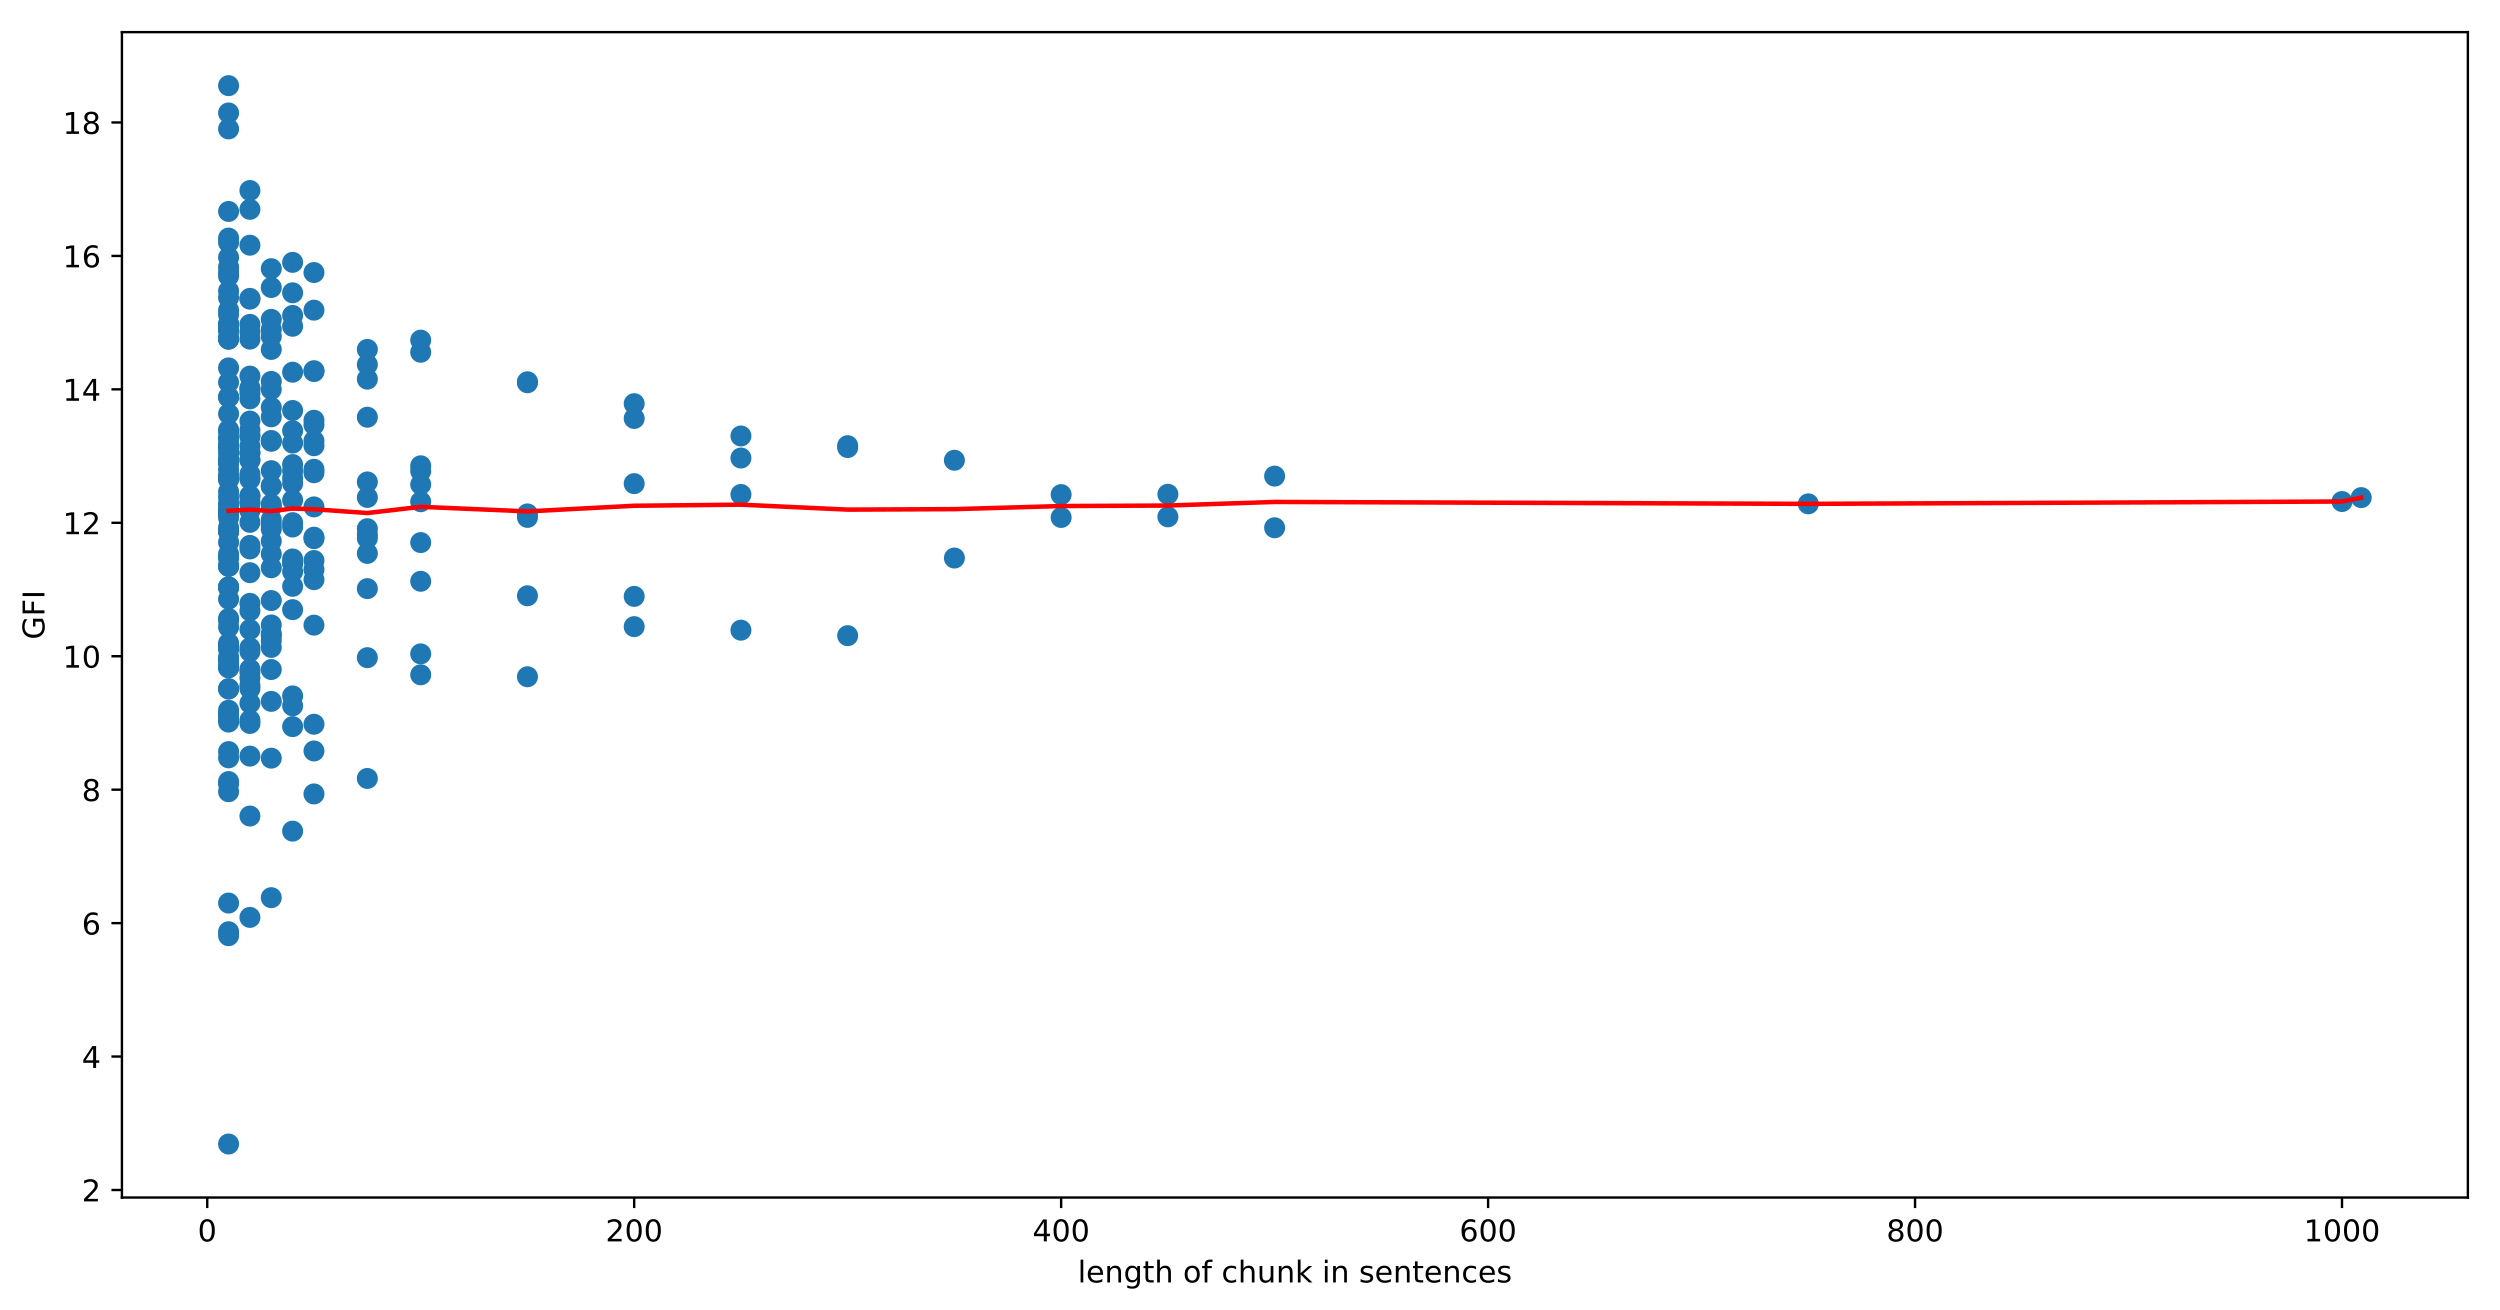 <?xml version="1.0" encoding="utf-8" standalone="no"?>
<!DOCTYPE svg PUBLIC "-//W3C//DTD SVG 1.1//EN"
  "http://www.w3.org/Graphics/SVG/1.1/DTD/svg11.dtd">
<!-- Created with matplotlib (https://matplotlib.org/) -->
<svg height="436.336pt" version="1.1" viewBox="0 0 832.503 436.336" width="832.503pt" xmlns="http://www.w3.org/2000/svg" xmlns:xlink="http://www.w3.org/1999/xlink">
 <defs>
  <style type="text/css">
*{stroke-linecap:butt;stroke-linejoin:round;}
  </style>
 </defs>
 <g id="figure_1">
  <g id="patch_1">
   <path d="M 0 436.336 
L 832.503 436.336 
L 832.503 0 
L 0 0 
z
" style="fill:#ffffff;"/>
  </g>
  <g id="axes_1">
   <g id="patch_2">
    <path d="M 40.603 398.78 
L 821.803 398.78 
L 821.803 10.7 
L 40.603 10.7 
z
" style="fill:#ffffff;"/>
   </g>
   <g id="PathCollection_1">
    <defs>
     <path d="M 0 3 
C 0.796 3 1.559 2.684 2.121 2.121 
C 2.684 1.559 3 0.796 3 0 
C 3 -0.796 2.684 -1.559 2.121 -2.121 
C 1.559 -2.684 0.796 -3 0 -3 
C -0.796 -3 -1.559 -2.684 -2.121 -2.121 
C -2.684 -1.559 -3 -0.796 -3 0 
C -3 0.796 -2.684 1.559 -2.121 2.121 
C -1.559 2.684 -0.796 3 0 3 
z
" id="m37b8372a49" style="stroke:#1f77b4;"/>
    </defs>
    <g clip-path="url(#pd3e7c6da7a)">
     <use style="fill:#1f77b4;stroke:#1f77b4;" x="786.29" xlink:href="#m37b8372a49" y="165.708"/>
     <use style="fill:#1f77b4;stroke:#1f77b4;" x="779.892" xlink:href="#m37b8372a49" y="167.007"/>
     <use style="fill:#1f77b4;stroke:#1f77b4;" x="602.171" xlink:href="#m37b8372a49" y="167.783"/>
     <use style="fill:#1f77b4;stroke:#1f77b4;" x="424.45" xlink:href="#m37b8372a49" y="175.741"/>
     <use style="fill:#1f77b4;stroke:#1f77b4;" x="424.45" xlink:href="#m37b8372a49" y="158.545"/>
     <use style="fill:#1f77b4;stroke:#1f77b4;" x="388.906" xlink:href="#m37b8372a49" y="172.106"/>
     <use style="fill:#1f77b4;stroke:#1f77b4;" x="388.906" xlink:href="#m37b8372a49" y="164.586"/>
     <use style="fill:#1f77b4;stroke:#1f77b4;" x="353.361" xlink:href="#m37b8372a49" y="164.71"/>
     <use style="fill:#1f77b4;stroke:#1f77b4;" x="353.361" xlink:href="#m37b8372a49" y="172.315"/>
     <use style="fill:#1f77b4;stroke:#1f77b4;" x="317.817" xlink:href="#m37b8372a49" y="153.264"/>
     <use style="fill:#1f77b4;stroke:#1f77b4;" x="317.817" xlink:href="#m37b8372a49" y="185.823"/>
     <use style="fill:#1f77b4;stroke:#1f77b4;" x="282.273" xlink:href="#m37b8372a49" y="149.031"/>
     <use style="fill:#1f77b4;stroke:#1f77b4;" x="282.273" xlink:href="#m37b8372a49" y="211.675"/>
     <use style="fill:#1f77b4;stroke:#1f77b4;" x="282.273" xlink:href="#m37b8372a49" y="148.409"/>
     <use style="fill:#1f77b4;stroke:#1f77b4;" x="246.729" xlink:href="#m37b8372a49" y="145.181"/>
     <use style="fill:#1f77b4;stroke:#1f77b4;" x="246.729" xlink:href="#m37b8372a49" y="209.849"/>
     <use style="fill:#1f77b4;stroke:#1f77b4;" x="246.729" xlink:href="#m37b8372a49" y="152.526"/>
     <use style="fill:#1f77b4;stroke:#1f77b4;" x="246.729" xlink:href="#m37b8372a49" y="164.657"/>
     <use style="fill:#1f77b4;stroke:#1f77b4;" x="211.184" xlink:href="#m37b8372a49" y="134.423"/>
     <use style="fill:#1f77b4;stroke:#1f77b4;" x="211.184" xlink:href="#m37b8372a49" y="198.6"/>
     <use style="fill:#1f77b4;stroke:#1f77b4;" x="211.184" xlink:href="#m37b8372a49" y="208.669"/>
     <use style="fill:#1f77b4;stroke:#1f77b4;" x="211.184" xlink:href="#m37b8372a49" y="139.345"/>
     <use style="fill:#1f77b4;stroke:#1f77b4;" x="211.184" xlink:href="#m37b8372a49" y="161.053"/>
     <use style="fill:#1f77b4;stroke:#1f77b4;" x="175.64" xlink:href="#m37b8372a49" y="127.461"/>
     <use style="fill:#1f77b4;stroke:#1f77b4;" x="175.64" xlink:href="#m37b8372a49" y="172.295"/>
     <use style="fill:#1f77b4;stroke:#1f77b4;" x="175.64" xlink:href="#m37b8372a49" y="225.363"/>
     <use style="fill:#1f77b4;stroke:#1f77b4;" x="175.64" xlink:href="#m37b8372a49" y="198.394"/>
     <use style="fill:#1f77b4;stroke:#1f77b4;" x="175.64" xlink:href="#m37b8372a49" y="127.132"/>
     <use style="fill:#1f77b4;stroke:#1f77b4;" x="175.64" xlink:href="#m37b8372a49" y="171.137"/>
     <use style="fill:#1f77b4;stroke:#1f77b4;" x="140.096" xlink:href="#m37b8372a49" y="113.268"/>
     <use style="fill:#1f77b4;stroke:#1f77b4;" x="140.096" xlink:href="#m37b8372a49" y="156.872"/>
     <use style="fill:#1f77b4;stroke:#1f77b4;" x="140.096" xlink:href="#m37b8372a49" y="180.678"/>
     <use style="fill:#1f77b4;stroke:#1f77b4;" x="140.096" xlink:href="#m37b8372a49" y="217.743"/>
     <use style="fill:#1f77b4;stroke:#1f77b4;" x="140.096" xlink:href="#m37b8372a49" y="224.714"/>
     <use style="fill:#1f77b4;stroke:#1f77b4;" x="140.096" xlink:href="#m37b8372a49" y="193.564"/>
     <use style="fill:#1f77b4;stroke:#1f77b4;" x="140.096" xlink:href="#m37b8372a49" y="117.296"/>
     <use style="fill:#1f77b4;stroke:#1f77b4;" x="140.096" xlink:href="#m37b8372a49" y="161.333"/>
     <use style="fill:#1f77b4;stroke:#1f77b4;" x="140.096" xlink:href="#m37b8372a49" y="167.076"/>
     <use style="fill:#1f77b4;stroke:#1f77b4;" x="140.096" xlink:href="#m37b8372a49" y="155.112"/>
     <use style="fill:#1f77b4;stroke:#1f77b4;" x="122.324" xlink:href="#m37b8372a49" y="116.35"/>
     <use style="fill:#1f77b4;stroke:#1f77b4;" x="122.324" xlink:href="#m37b8372a49" y="138.931"/>
     <use style="fill:#1f77b4;stroke:#1f77b4;" x="122.324" xlink:href="#m37b8372a49" y="160.489"/>
     <use style="fill:#1f77b4;stroke:#1f77b4;" x="122.324" xlink:href="#m37b8372a49" y="184.292"/>
     <use style="fill:#1f77b4;stroke:#1f77b4;" x="122.324" xlink:href="#m37b8372a49" y="196.014"/>
     <use style="fill:#1f77b4;stroke:#1f77b4;" x="122.324" xlink:href="#m37b8372a49" y="259.227"/>
     <use style="fill:#1f77b4;stroke:#1f77b4;" x="122.324" xlink:href="#m37b8372a49" y="219.002"/>
     <use style="fill:#1f77b4;stroke:#1f77b4;" x="122.324" xlink:href="#m37b8372a49" y="179.258"/>
     <use style="fill:#1f77b4;stroke:#1f77b4;" x="122.324" xlink:href="#m37b8372a49" y="121.397"/>
     <use style="fill:#1f77b4;stroke:#1f77b4;" x="122.324" xlink:href="#m37b8372a49" y="126.252"/>
     <use style="fill:#1f77b4;stroke:#1f77b4;" x="122.324" xlink:href="#m37b8372a49" y="176.047"/>
     <use style="fill:#1f77b4;stroke:#1f77b4;" x="122.324" xlink:href="#m37b8372a49" y="165.648"/>
     <use style="fill:#1f77b4;stroke:#1f77b4;" x="122.324" xlink:href="#m37b8372a49" y="177.965"/>
     <use style="fill:#1f77b4;stroke:#1f77b4;" x="104.552" xlink:href="#m37b8372a49" y="103.286"/>
     <use style="fill:#1f77b4;stroke:#1f77b4;" x="104.552" xlink:href="#m37b8372a49" y="123.437"/>
     <use style="fill:#1f77b4;stroke:#1f77b4;" x="104.552" xlink:href="#m37b8372a49" y="157.423"/>
     <use style="fill:#1f77b4;stroke:#1f77b4;" x="104.552" xlink:href="#m37b8372a49" y="156.274"/>
     <use style="fill:#1f77b4;stroke:#1f77b4;" x="104.552" xlink:href="#m37b8372a49" y="193.03"/>
     <use style="fill:#1f77b4;stroke:#1f77b4;" x="104.552" xlink:href="#m37b8372a49" y="168.8"/>
     <use style="fill:#1f77b4;stroke:#1f77b4;" x="104.552" xlink:href="#m37b8372a49" y="178.887"/>
     <use style="fill:#1f77b4;stroke:#1f77b4;" x="104.552" xlink:href="#m37b8372a49" y="264.381"/>
     <use style="fill:#1f77b4;stroke:#1f77b4;" x="104.552" xlink:href="#m37b8372a49" y="241.173"/>
     <use style="fill:#1f77b4;stroke:#1f77b4;" x="104.552" xlink:href="#m37b8372a49" y="208.169"/>
     <use style="fill:#1f77b4;stroke:#1f77b4;" x="104.552" xlink:href="#m37b8372a49" y="250.071"/>
     <use style="fill:#1f77b4;stroke:#1f77b4;" x="104.552" xlink:href="#m37b8372a49" y="146.81"/>
     <use style="fill:#1f77b4;stroke:#1f77b4;" x="104.552" xlink:href="#m37b8372a49" y="141.482"/>
     <use style="fill:#1f77b4;stroke:#1f77b4;" x="104.552" xlink:href="#m37b8372a49" y="90.758"/>
     <use style="fill:#1f77b4;stroke:#1f77b4;" x="104.552" xlink:href="#m37b8372a49" y="139.944"/>
     <use style="fill:#1f77b4;stroke:#1f77b4;" x="104.552" xlink:href="#m37b8372a49" y="179.38"/>
     <use style="fill:#1f77b4;stroke:#1f77b4;" x="104.552" xlink:href="#m37b8372a49" y="148.427"/>
     <use style="fill:#1f77b4;stroke:#1f77b4;" x="104.552" xlink:href="#m37b8372a49" y="186.647"/>
     <use style="fill:#1f77b4;stroke:#1f77b4;" x="104.552" xlink:href="#m37b8372a49" y="189.667"/>
     <use style="fill:#1f77b4;stroke:#1f77b4;" x="104.552" xlink:href="#m37b8372a49" y="123.728"/>
     <use style="fill:#1f77b4;stroke:#1f77b4;" x="97.443" xlink:href="#m37b8372a49" y="97.505"/>
     <use style="fill:#1f77b4;stroke:#1f77b4;" x="97.443" xlink:href="#m37b8372a49" y="136.694"/>
     <use style="fill:#1f77b4;stroke:#1f77b4;" x="97.443" xlink:href="#m37b8372a49" y="123.944"/>
     <use style="fill:#1f77b4;stroke:#1f77b4;" x="97.443" xlink:href="#m37b8372a49" y="159.233"/>
     <use style="fill:#1f77b4;stroke:#1f77b4;" x="97.443" xlink:href="#m37b8372a49" y="156.852"/>
     <use style="fill:#1f77b4;stroke:#1f77b4;" x="97.443" xlink:href="#m37b8372a49" y="187.469"/>
     <use style="fill:#1f77b4;stroke:#1f77b4;" x="97.443" xlink:href="#m37b8372a49" y="195.25"/>
     <use style="fill:#1f77b4;stroke:#1f77b4;" x="97.443" xlink:href="#m37b8372a49" y="161.015"/>
     <use style="fill:#1f77b4;stroke:#1f77b4;" x="97.443" xlink:href="#m37b8372a49" y="186.132"/>
     <use style="fill:#1f77b4;stroke:#1f77b4;" x="97.443" xlink:href="#m37b8372a49" y="276.77"/>
     <use style="fill:#1f77b4;stroke:#1f77b4;" x="97.443" xlink:href="#m37b8372a49" y="241.964"/>
     <use style="fill:#1f77b4;stroke:#1f77b4;" x="97.443" xlink:href="#m37b8372a49" y="235.037"/>
     <use style="fill:#1f77b4;stroke:#1f77b4;" x="97.443" xlink:href="#m37b8372a49" y="203.017"/>
     <use style="fill:#1f77b4;stroke:#1f77b4;" x="97.443" xlink:href="#m37b8372a49" y="231.742"/>
     <use style="fill:#1f77b4;stroke:#1f77b4;" x="97.443" xlink:href="#m37b8372a49" y="143.421"/>
     <use style="fill:#1f77b4;stroke:#1f77b4;" x="97.443" xlink:href="#m37b8372a49" y="154.692"/>
     <use style="fill:#1f77b4;stroke:#1f77b4;" x="97.443" xlink:href="#m37b8372a49" y="87.363"/>
     <use style="fill:#1f77b4;stroke:#1f77b4;" x="97.443" xlink:href="#m37b8372a49" y="105.043"/>
     <use style="fill:#1f77b4;stroke:#1f77b4;" x="97.443" xlink:href="#m37b8372a49" y="174.039"/>
     <use style="fill:#1f77b4;stroke:#1f77b4;" x="97.443" xlink:href="#m37b8372a49" y="166.543"/>
     <use style="fill:#1f77b4;stroke:#1f77b4;" x="97.443" xlink:href="#m37b8372a49" y="147.541"/>
     <use style="fill:#1f77b4;stroke:#1f77b4;" x="97.443" xlink:href="#m37b8372a49" y="190.364"/>
     <use style="fill:#1f77b4;stroke:#1f77b4;" x="97.443" xlink:href="#m37b8372a49" y="187.654"/>
     <use style="fill:#1f77b4;stroke:#1f77b4;" x="97.443" xlink:href="#m37b8372a49" y="175.488"/>
     <use style="fill:#1f77b4;stroke:#1f77b4;" x="97.443" xlink:href="#m37b8372a49" y="108.649"/>
     <use style="fill:#1f77b4;stroke:#1f77b4;" x="90.334" xlink:href="#m37b8372a49" y="116.363"/>
     <use style="fill:#1f77b4;stroke:#1f77b4;" x="90.334" xlink:href="#m37b8372a49" y="95.741"/>
     <use style="fill:#1f77b4;stroke:#1f77b4;" x="90.334" xlink:href="#m37b8372a49" y="135.665"/>
     <use style="fill:#1f77b4;stroke:#1f77b4;" x="90.334" xlink:href="#m37b8372a49" y="127.012"/>
     <use style="fill:#1f77b4;stroke:#1f77b4;" x="90.334" xlink:href="#m37b8372a49" y="161.96"/>
     <use style="fill:#1f77b4;stroke:#1f77b4;" x="90.334" xlink:href="#m37b8372a49" y="173.068"/>
     <use style="fill:#1f77b4;stroke:#1f77b4;" x="90.334" xlink:href="#m37b8372a49" y="138.809"/>
     <use style="fill:#1f77b4;stroke:#1f77b4;" x="90.334" xlink:href="#m37b8372a49" y="199.987"/>
     <use style="fill:#1f77b4;stroke:#1f77b4;" x="90.334" xlink:href="#m37b8372a49" y="208.114"/>
     <use style="fill:#1f77b4;stroke:#1f77b4;" x="90.334" xlink:href="#m37b8372a49" y="146.692"/>
     <use style="fill:#1f77b4;stroke:#1f77b4;" x="90.334" xlink:href="#m37b8372a49" y="180.207"/>
     <use style="fill:#1f77b4;stroke:#1f77b4;" x="90.334" xlink:href="#m37b8372a49" y="189.069"/>
     <use style="fill:#1f77b4;stroke:#1f77b4;" x="90.334" xlink:href="#m37b8372a49" y="252.468"/>
     <use style="fill:#1f77b4;stroke:#1f77b4;" x="90.334" xlink:href="#m37b8372a49" y="298.922"/>
     <use style="fill:#1f77b4;stroke:#1f77b4;" x="90.334" xlink:href="#m37b8372a49" y="222.957"/>
     <use style="fill:#1f77b4;stroke:#1f77b4;" x="90.334" xlink:href="#m37b8372a49" y="233.555"/>
     <use style="fill:#1f77b4;stroke:#1f77b4;" x="90.334" xlink:href="#m37b8372a49" y="213.293"/>
     <use style="fill:#1f77b4;stroke:#1f77b4;" x="90.334" xlink:href="#m37b8372a49" y="215.59"/>
     <use style="fill:#1f77b4;stroke:#1f77b4;" x="90.334" xlink:href="#m37b8372a49" y="211.668"/>
     <use style="fill:#1f77b4;stroke:#1f77b4;" x="90.334" xlink:href="#m37b8372a49" y="129.671"/>
     <use style="fill:#1f77b4;stroke:#1f77b4;" x="90.334" xlink:href="#m37b8372a49" y="156.738"/>
     <use style="fill:#1f77b4;stroke:#1f77b4;" x="90.334" xlink:href="#m37b8372a49" y="89.471"/>
     <use style="fill:#1f77b4;stroke:#1f77b4;" x="90.334" xlink:href="#m37b8372a49" y="111.986"/>
     <use style="fill:#1f77b4;stroke:#1f77b4;" x="90.334" xlink:href="#m37b8372a49" y="106.354"/>
     <use style="fill:#1f77b4;stroke:#1f77b4;" x="90.334" xlink:href="#m37b8372a49" y="161.784"/>
     <use style="fill:#1f77b4;stroke:#1f77b4;" x="90.334" xlink:href="#m37b8372a49" y="168.909"/>
     <use style="fill:#1f77b4;stroke:#1f77b4;" x="90.334" xlink:href="#m37b8372a49" y="176.185"/>
     <use style="fill:#1f77b4;stroke:#1f77b4;" x="90.334" xlink:href="#m37b8372a49" y="146.952"/>
     <use style="fill:#1f77b4;stroke:#1f77b4;" x="90.334" xlink:href="#m37b8372a49" y="184.461"/>
     <use style="fill:#1f77b4;stroke:#1f77b4;" x="90.334" xlink:href="#m37b8372a49" y="174.668"/>
     <use style="fill:#1f77b4;stroke:#1f77b4;" x="90.334" xlink:href="#m37b8372a49" y="211.022"/>
     <use style="fill:#1f77b4;stroke:#1f77b4;" x="90.334" xlink:href="#m37b8372a49" y="167.865"/>
     <use style="fill:#1f77b4;stroke:#1f77b4;" x="90.334" xlink:href="#m37b8372a49" y="109.718"/>
     <use style="fill:#1f77b4;stroke:#1f77b4;" x="83.225" xlink:href="#m37b8372a49" y="81.655"/>
     <use style="fill:#1f77b4;stroke:#1f77b4;" x="83.225" xlink:href="#m37b8372a49" y="108.02"/>
     <use style="fill:#1f77b4;stroke:#1f77b4;" x="83.225" xlink:href="#m37b8372a49" y="125.241"/>
     <use style="fill:#1f77b4;stroke:#1f77b4;" x="83.225" xlink:href="#m37b8372a49" y="148.585"/>
     <use style="fill:#1f77b4;stroke:#1f77b4;" x="83.225" xlink:href="#m37b8372a49" y="99.358"/>
     <use style="fill:#1f77b4;stroke:#1f77b4;" x="83.225" xlink:href="#m37b8372a49" y="145.448"/>
     <use style="fill:#1f77b4;stroke:#1f77b4;" x="83.225" xlink:href="#m37b8372a49" y="165.021"/>
     <use style="fill:#1f77b4;stroke:#1f77b4;" x="83.225" xlink:href="#m37b8372a49" y="153.21"/>
     <use style="fill:#1f77b4;stroke:#1f77b4;" x="83.225" xlink:href="#m37b8372a49" y="182.797"/>
     <use style="fill:#1f77b4;stroke:#1f77b4;" x="83.225" xlink:href="#m37b8372a49" y="132.824"/>
     <use style="fill:#1f77b4;stroke:#1f77b4;" x="83.225" xlink:href="#m37b8372a49" y="150.942"/>
     <use style="fill:#1f77b4;stroke:#1f77b4;" x="83.225" xlink:href="#m37b8372a49" y="225.772"/>
     <use style="fill:#1f77b4;stroke:#1f77b4;" x="83.225" xlink:href="#m37b8372a49" y="228.245"/>
     <use style="fill:#1f77b4;stroke:#1f77b4;" x="83.225" xlink:href="#m37b8372a49" y="165.334"/>
     <use style="fill:#1f77b4;stroke:#1f77b4;" x="83.225" xlink:href="#m37b8372a49" y="140.211"/>
     <use style="fill:#1f77b4;stroke:#1f77b4;" x="83.225" xlink:href="#m37b8372a49" y="181.62"/>
     <use style="fill:#1f77b4;stroke:#1f77b4;" x="83.225" xlink:href="#m37b8372a49" y="167.667"/>
     <use style="fill:#1f77b4;stroke:#1f77b4;" x="83.225" xlink:href="#m37b8372a49" y="203.406"/>
     <use style="fill:#1f77b4;stroke:#1f77b4;" x="83.225" xlink:href="#m37b8372a49" y="251.791"/>
     <use style="fill:#1f77b4;stroke:#1f77b4;" x="83.225" xlink:href="#m37b8372a49" y="305.494"/>
     <use style="fill:#1f77b4;stroke:#1f77b4;" x="83.225" xlink:href="#m37b8372a49" y="271.74"/>
     <use style="fill:#1f77b4;stroke:#1f77b4;" x="83.225" xlink:href="#m37b8372a49" y="215.708"/>
     <use style="fill:#1f77b4;stroke:#1f77b4;" x="83.225" xlink:href="#m37b8372a49" y="229.307"/>
     <use style="fill:#1f77b4;stroke:#1f77b4;" x="83.225" xlink:href="#m37b8372a49" y="240.915"/>
     <use style="fill:#1f77b4;stroke:#1f77b4;" x="83.225" xlink:href="#m37b8372a49" y="173.944"/>
     <use style="fill:#1f77b4;stroke:#1f77b4;" x="83.225" xlink:href="#m37b8372a49" y="234.175"/>
     <use style="fill:#1f77b4;stroke:#1f77b4;" x="83.225" xlink:href="#m37b8372a49" y="239.833"/>
     <use style="fill:#1f77b4;stroke:#1f77b4;" x="83.225" xlink:href="#m37b8372a49" y="223.884"/>
     <use style="fill:#1f77b4;stroke:#1f77b4;" x="83.225" xlink:href="#m37b8372a49" y="129.509"/>
     <use style="fill:#1f77b4;stroke:#1f77b4;" x="83.225" xlink:href="#m37b8372a49" y="157.88"/>
     <use style="fill:#1f77b4;stroke:#1f77b4;" x="83.225" xlink:href="#m37b8372a49" y="170.036"/>
     <use style="fill:#1f77b4;stroke:#1f77b4;" x="83.225" xlink:href="#m37b8372a49" y="130.938"/>
     <use style="fill:#1f77b4;stroke:#1f77b4;" x="83.225" xlink:href="#m37b8372a49" y="63.439"/>
     <use style="fill:#1f77b4;stroke:#1f77b4;" x="83.225" xlink:href="#m37b8372a49" y="112.935"/>
     <use style="fill:#1f77b4;stroke:#1f77b4;" x="83.225" xlink:href="#m37b8372a49" y="99.625"/>
     <use style="fill:#1f77b4;stroke:#1f77b4;" x="83.225" xlink:href="#m37b8372a49" y="110.56"/>
     <use style="fill:#1f77b4;stroke:#1f77b4;" x="83.225" xlink:href="#m37b8372a49" y="150.629"/>
     <use style="fill:#1f77b4;stroke:#1f77b4;" x="83.225" xlink:href="#m37b8372a49" y="200.915"/>
     <use style="fill:#1f77b4;stroke:#1f77b4;" x="83.225" xlink:href="#m37b8372a49" y="143.226"/>
     <use style="fill:#1f77b4;stroke:#1f77b4;" x="83.225" xlink:href="#m37b8372a49" y="190.702"/>
     <use style="fill:#1f77b4;stroke:#1f77b4;" x="83.225" xlink:href="#m37b8372a49" y="167.014"/>
     <use style="fill:#1f77b4;stroke:#1f77b4;" x="83.225" xlink:href="#m37b8372a49" y="129.189"/>
     <use style="fill:#1f77b4;stroke:#1f77b4;" x="83.225" xlink:href="#m37b8372a49" y="159.596"/>
     <use style="fill:#1f77b4;stroke:#1f77b4;" x="83.225" xlink:href="#m37b8372a49" y="222.839"/>
     <use style="fill:#1f77b4;stroke:#1f77b4;" x="83.225" xlink:href="#m37b8372a49" y="159.176"/>
     <use style="fill:#1f77b4;stroke:#1f77b4;" x="83.225" xlink:href="#m37b8372a49" y="216.956"/>
     <use style="fill:#1f77b4;stroke:#1f77b4;" x="83.225" xlink:href="#m37b8372a49" y="209.64"/>
     <use style="fill:#1f77b4;stroke:#1f77b4;" x="83.225" xlink:href="#m37b8372a49" y="144.826"/>
     <use style="fill:#1f77b4;stroke:#1f77b4;" x="83.225" xlink:href="#m37b8372a49" y="153.133"/>
     <use style="fill:#1f77b4;stroke:#1f77b4;" x="83.225" xlink:href="#m37b8372a49" y="69.709"/>
     <use style="fill:#1f77b4;stroke:#1f77b4;" x="76.117" xlink:href="#m37b8372a49" y="70.411"/>
     <use style="fill:#1f77b4;stroke:#1f77b4;" x="76.117" xlink:href="#m37b8372a49" y="90.686"/>
     <use style="fill:#1f77b4;stroke:#1f77b4;" x="76.117" xlink:href="#m37b8372a49" y="188.56"/>
     <use style="fill:#1f77b4;stroke:#1f77b4;" x="76.117" xlink:href="#m37b8372a49" y="42.928"/>
     <use style="fill:#1f77b4;stroke:#1f77b4;" x="76.117" xlink:href="#m37b8372a49" y="127.323"/>
     <use style="fill:#1f77b4;stroke:#1f77b4;" x="76.117" xlink:href="#m37b8372a49" y="122.511"/>
     <use style="fill:#1f77b4;stroke:#1f77b4;" x="76.117" xlink:href="#m37b8372a49" y="158.616"/>
     <use style="fill:#1f77b4;stroke:#1f77b4;" x="76.117" xlink:href="#m37b8372a49" y="137.796"/>
     <use style="fill:#1f77b4;stroke:#1f77b4;" x="76.117" xlink:href="#m37b8372a49" y="109.662"/>
     <use style="fill:#1f77b4;stroke:#1f77b4;" x="76.117" xlink:href="#m37b8372a49" y="88.947"/>
     <use style="fill:#1f77b4;stroke:#1f77b4;" x="76.117" xlink:href="#m37b8372a49" y="112.213"/>
     <use style="fill:#1f77b4;stroke:#1f77b4;" x="76.117" xlink:href="#m37b8372a49" y="170.284"/>
     <use style="fill:#1f77b4;stroke:#1f77b4;" x="76.117" xlink:href="#m37b8372a49" y="165.663"/>
     <use style="fill:#1f77b4;stroke:#1f77b4;" x="76.117" xlink:href="#m37b8372a49" y="163.728"/>
     <use style="fill:#1f77b4;stroke:#1f77b4;" x="76.117" xlink:href="#m37b8372a49" y="154.077"/>
     <use style="fill:#1f77b4;stroke:#1f77b4;" x="76.117" xlink:href="#m37b8372a49" y="150.942"/>
     <use style="fill:#1f77b4;stroke:#1f77b4;" x="76.117" xlink:href="#m37b8372a49" y="176.992"/>
     <use style="fill:#1f77b4;stroke:#1f77b4;" x="76.117" xlink:href="#m37b8372a49" y="188.56"/>
     <use style="fill:#1f77b4;stroke:#1f77b4;" x="76.117" xlink:href="#m37b8372a49" y="112.957"/>
     <use style="fill:#1f77b4;stroke:#1f77b4;" x="76.117" xlink:href="#m37b8372a49" y="154.077"/>
     <use style="fill:#1f77b4;stroke:#1f77b4;" x="76.117" xlink:href="#m37b8372a49" y="145.899"/>
     <use style="fill:#1f77b4;stroke:#1f77b4;" x="76.117" xlink:href="#m37b8372a49" y="153.488"/>
     <use style="fill:#1f77b4;stroke:#1f77b4;" x="76.117" xlink:href="#m37b8372a49" y="229.307"/>
     <use style="fill:#1f77b4;stroke:#1f77b4;" x="76.117" xlink:href="#m37b8372a49" y="222.275"/>
     <use style="fill:#1f77b4;stroke:#1f77b4;" x="76.117" xlink:href="#m37b8372a49" y="215.503"/>
     <use style="fill:#1f77b4;stroke:#1f77b4;" x="76.117" xlink:href="#m37b8372a49" y="240.451"/>
     <use style="fill:#1f77b4;stroke:#1f77b4;" x="76.117" xlink:href="#m37b8372a49" y="171.135"/>
     <use style="fill:#1f77b4;stroke:#1f77b4;" x="76.117" xlink:href="#m37b8372a49" y="159.651"/>
     <use style="fill:#1f77b4;stroke:#1f77b4;" x="76.117" xlink:href="#m37b8372a49" y="112.91"/>
     <use style="fill:#1f77b4;stroke:#1f77b4;" x="76.117" xlink:href="#m37b8372a49" y="170.122"/>
     <use style="fill:#1f77b4;stroke:#1f77b4;" x="76.117" xlink:href="#m37b8372a49" y="195.39"/>
     <use style="fill:#1f77b4;stroke:#1f77b4;" x="76.117" xlink:href="#m37b8372a49" y="167.683"/>
     <use style="fill:#1f77b4;stroke:#1f77b4;" x="76.117" xlink:href="#m37b8372a49" y="176.945"/>
     <use style="fill:#1f77b4;stroke:#1f77b4;" x="76.117" xlink:href="#m37b8372a49" y="158.383"/>
     <use style="fill:#1f77b4;stroke:#1f77b4;" x="76.117" xlink:href="#m37b8372a49" y="195.683"/>
     <use style="fill:#1f77b4;stroke:#1f77b4;" x="76.117" xlink:href="#m37b8372a49" y="206.601"/>
     <use style="fill:#1f77b4;stroke:#1f77b4;" x="76.117" xlink:href="#m37b8372a49" y="237.98"/>
     <use style="fill:#1f77b4;stroke:#1f77b4;" x="76.117" xlink:href="#m37b8372a49" y="263.646"/>
     <use style="fill:#1f77b4;stroke:#1f77b4;" x="76.117" xlink:href="#m37b8372a49" y="252.366"/>
     <use style="fill:#1f77b4;stroke:#1f77b4;" x="76.117" xlink:href="#m37b8372a49" y="380.96"/>
     <use style="fill:#1f77b4;stroke:#1f77b4;" x="76.117" xlink:href="#m37b8372a49" y="300.718"/>
     <use style="fill:#1f77b4;stroke:#1f77b4;" x="76.117" xlink:href="#m37b8372a49" y="239.698"/>
     <use style="fill:#1f77b4;stroke:#1f77b4;" x="76.117" xlink:href="#m37b8372a49" y="260.267"/>
     <use style="fill:#1f77b4;stroke:#1f77b4;" x="76.117" xlink:href="#m37b8372a49" y="176.956"/>
     <use style="fill:#1f77b4;stroke:#1f77b4;" x="76.117" xlink:href="#m37b8372a49" y="238.038"/>
     <use style="fill:#1f77b4;stroke:#1f77b4;" x="76.117" xlink:href="#m37b8372a49" y="218.82"/>
     <use style="fill:#1f77b4;stroke:#1f77b4;" x="76.117" xlink:href="#m37b8372a49" y="222.404"/>
     <use style="fill:#1f77b4;stroke:#1f77b4;" x="76.117" xlink:href="#m37b8372a49" y="261"/>
     <use style="fill:#1f77b4;stroke:#1f77b4;" x="76.117" xlink:href="#m37b8372a49" y="170.069"/>
     <use style="fill:#1f77b4;stroke:#1f77b4;" x="76.117" xlink:href="#m37b8372a49" y="171.015"/>
     <use style="fill:#1f77b4;stroke:#1f77b4;" x="76.117" xlink:href="#m37b8372a49" y="311.586"/>
     <use style="fill:#1f77b4;stroke:#1f77b4;" x="76.117" xlink:href="#m37b8372a49" y="172.399"/>
     <use style="fill:#1f77b4;stroke:#1f77b4;" x="76.117" xlink:href="#m37b8372a49" y="229.464"/>
     <use style="fill:#1f77b4;stroke:#1f77b4;" x="76.117" xlink:href="#m37b8372a49" y="250.278"/>
     <use style="fill:#1f77b4;stroke:#1f77b4;" x="76.117" xlink:href="#m37b8372a49" y="310.273"/>
     <use style="fill:#1f77b4;stroke:#1f77b4;" x="76.117" xlink:href="#m37b8372a49" y="159.593"/>
     <use style="fill:#1f77b4;stroke:#1f77b4;" x="76.117" xlink:href="#m37b8372a49" y="188.56"/>
     <use style="fill:#1f77b4;stroke:#1f77b4;" x="76.117" xlink:href="#m37b8372a49" y="79.282"/>
     <use style="fill:#1f77b4;stroke:#1f77b4;" x="76.117" xlink:href="#m37b8372a49" y="168.243"/>
     <use style="fill:#1f77b4;stroke:#1f77b4;" x="76.117" xlink:href="#m37b8372a49" y="143.13"/>
     <use style="fill:#1f77b4;stroke:#1f77b4;" x="76.117" xlink:href="#m37b8372a49" y="214.661"/>
     <use style="fill:#1f77b4;stroke:#1f77b4;" x="76.117" xlink:href="#m37b8372a49" y="132.279"/>
     <use style="fill:#1f77b4;stroke:#1f77b4;" x="76.117" xlink:href="#m37b8372a49" y="104.766"/>
     <use style="fill:#1f77b4;stroke:#1f77b4;" x="76.117" xlink:href="#m37b8372a49" y="148.067"/>
     <use style="fill:#1f77b4;stroke:#1f77b4;" x="76.117" xlink:href="#m37b8372a49" y="91.935"/>
     <use style="fill:#1f77b4;stroke:#1f77b4;" x="76.117" xlink:href="#m37b8372a49" y="28.52"/>
     <use style="fill:#1f77b4;stroke:#1f77b4;" x="76.117" xlink:href="#m37b8372a49" y="148.574"/>
     <use style="fill:#1f77b4;stroke:#1f77b4;" x="76.117" xlink:href="#m37b8372a49" y="80.753"/>
     <use style="fill:#1f77b4;stroke:#1f77b4;" x="76.117" xlink:href="#m37b8372a49" y="99.107"/>
     <use style="fill:#1f77b4;stroke:#1f77b4;" x="76.117" xlink:href="#m37b8372a49" y="96.89"/>
     <use style="fill:#1f77b4;stroke:#1f77b4;" x="76.117" xlink:href="#m37b8372a49" y="110.073"/>
     <use style="fill:#1f77b4;stroke:#1f77b4;" x="76.117" xlink:href="#m37b8372a49" y="109.362"/>
     <use style="fill:#1f77b4;stroke:#1f77b4;" x="76.117" xlink:href="#m37b8372a49" y="85.736"/>
     <use style="fill:#1f77b4;stroke:#1f77b4;" x="76.117" xlink:href="#m37b8372a49" y="221.962"/>
     <use style="fill:#1f77b4;stroke:#1f77b4;" x="76.117" xlink:href="#m37b8372a49" y="185.919"/>
     <use style="fill:#1f77b4;stroke:#1f77b4;" x="76.117" xlink:href="#m37b8372a49" y="216.256"/>
     <use style="fill:#1f77b4;stroke:#1f77b4;" x="76.117" xlink:href="#m37b8372a49" y="132.197"/>
     <use style="fill:#1f77b4;stroke:#1f77b4;" x="76.117" xlink:href="#m37b8372a49" y="145.994"/>
     <use style="fill:#1f77b4;stroke:#1f77b4;" x="76.117" xlink:href="#m37b8372a49" y="184.508"/>
     <use style="fill:#1f77b4;stroke:#1f77b4;" x="76.117" xlink:href="#m37b8372a49" y="195.539"/>
     <use style="fill:#1f77b4;stroke:#1f77b4;" x="76.117" xlink:href="#m37b8372a49" y="148.574"/>
     <use style="fill:#1f77b4;stroke:#1f77b4;" x="76.117" xlink:href="#m37b8372a49" y="185.341"/>
     <use style="fill:#1f77b4;stroke:#1f77b4;" x="76.117" xlink:href="#m37b8372a49" y="149.462"/>
     <use style="fill:#1f77b4;stroke:#1f77b4;" x="76.117" xlink:href="#m37b8372a49" y="108.183"/>
     <use style="fill:#1f77b4;stroke:#1f77b4;" x="76.117" xlink:href="#m37b8372a49" y="143.806"/>
     <use style="fill:#1f77b4;stroke:#1f77b4;" x="76.117" xlink:href="#m37b8372a49" y="175.71"/>
     <use style="fill:#1f77b4;stroke:#1f77b4;" x="76.117" xlink:href="#m37b8372a49" y="236.501"/>
     <use style="fill:#1f77b4;stroke:#1f77b4;" x="76.117" xlink:href="#m37b8372a49" y="208.822"/>
     <use style="fill:#1f77b4;stroke:#1f77b4;" x="76.117" xlink:href="#m37b8372a49" y="156.319"/>
     <use style="fill:#1f77b4;stroke:#1f77b4;" x="76.117" xlink:href="#m37b8372a49" y="152.704"/>
     <use style="fill:#1f77b4;stroke:#1f77b4;" x="76.117" xlink:href="#m37b8372a49" y="219.647"/>
     <use style="fill:#1f77b4;stroke:#1f77b4;" x="76.117" xlink:href="#m37b8372a49" y="214.183"/>
     <use style="fill:#1f77b4;stroke:#1f77b4;" x="76.117" xlink:href="#m37b8372a49" y="199.522"/>
     <use style="fill:#1f77b4;stroke:#1f77b4;" x="76.117" xlink:href="#m37b8372a49" y="220.155"/>
     <use style="fill:#1f77b4;stroke:#1f77b4;" x="76.117" xlink:href="#m37b8372a49" y="107.769"/>
     <use style="fill:#1f77b4;stroke:#1f77b4;" x="76.117" xlink:href="#m37b8372a49" y="180.584"/>
     <use style="fill:#1f77b4;stroke:#1f77b4;" x="76.117" xlink:href="#m37b8372a49" y="108.176"/>
     <use style="fill:#1f77b4;stroke:#1f77b4;" x="76.117" xlink:href="#m37b8372a49" y="205.95"/>
     <use style="fill:#1f77b4;stroke:#1f77b4;" x="76.117" xlink:href="#m37b8372a49" y="37.614"/>
     <use style="fill:#1f77b4;stroke:#1f77b4;" x="76.117" xlink:href="#m37b8372a49" y="103.339"/>
    </g>
   </g>
   <g id="matplotlib.axis_1">
    <g id="xtick_1">
     <g id="line2d_1">
      <defs>
       <path d="M 0 0 
L 0 3.5 
" id="mcb380bf616" style="stroke:#000000;stroke-width:0.8;"/>
      </defs>
      <g>
       <use style="stroke:#000000;stroke-width:0.8;" x="69.008" xlink:href="#mcb380bf616" y="398.78"/>
      </g>
     </g>
     <g id="text_1">
      <!-- 0 -->
      <defs>
       <path d="M 31.781 66.406 
Q 24.172 66.406 20.328 58.906 
Q 16.5 51.422 16.5 36.375 
Q 16.5 21.391 20.328 13.891 
Q 24.172 6.391 31.781 6.391 
Q 39.453 6.391 43.281 13.891 
Q 47.125 21.391 47.125 36.375 
Q 47.125 51.422 43.281 58.906 
Q 39.453 66.406 31.781 66.406 
z
M 31.781 74.219 
Q 44.047 74.219 50.516 64.516 
Q 56.984 54.828 56.984 36.375 
Q 56.984 17.969 50.516 8.266 
Q 44.047 -1.422 31.781 -1.422 
Q 19.531 -1.422 13.062 8.266 
Q 6.594 17.969 6.594 36.375 
Q 6.594 54.828 13.062 64.516 
Q 19.531 74.219 31.781 74.219 
z
" id="DejaVuSans-48"/>
      </defs>
      <g transform="translate(65.826 413.378)scale(0.1 -0.1)">
       <use xlink:href="#DejaVuSans-48"/>
      </g>
     </g>
    </g>
    <g id="xtick_2">
     <g id="line2d_2">
      <g>
       <use style="stroke:#000000;stroke-width:0.8;" x="211.184" xlink:href="#mcb380bf616" y="398.78"/>
      </g>
     </g>
     <g id="text_2">
      <!-- 200 -->
      <defs>
       <path d="M 19.188 8.297 
L 53.609 8.297 
L 53.609 0 
L 7.328 0 
L 7.328 8.297 
Q 12.938 14.109 22.625 23.891 
Q 32.328 33.688 34.812 36.531 
Q 39.547 41.844 41.422 45.531 
Q 43.312 49.219 43.312 52.781 
Q 43.312 58.594 39.234 62.25 
Q 35.156 65.922 28.609 65.922 
Q 23.969 65.922 18.812 64.312 
Q 13.672 62.703 7.812 59.422 
L 7.812 69.391 
Q 13.766 71.781 18.938 73 
Q 24.125 74.219 28.422 74.219 
Q 39.75 74.219 46.484 68.547 
Q 53.219 62.891 53.219 53.422 
Q 53.219 48.922 51.531 44.891 
Q 49.859 40.875 45.406 35.406 
Q 44.188 33.984 37.641 27.219 
Q 31.109 20.453 19.188 8.297 
z
" id="DejaVuSans-50"/>
      </defs>
      <g transform="translate(201.641 413.378)scale(0.1 -0.1)">
       <use xlink:href="#DejaVuSans-50"/>
       <use x="63.623" xlink:href="#DejaVuSans-48"/>
       <use x="127.246" xlink:href="#DejaVuSans-48"/>
      </g>
     </g>
    </g>
    <g id="xtick_3">
     <g id="line2d_3">
      <g>
       <use style="stroke:#000000;stroke-width:0.8;" x="353.361" xlink:href="#mcb380bf616" y="398.78"/>
      </g>
     </g>
     <g id="text_3">
      <!-- 400 -->
      <defs>
       <path d="M 37.797 64.312 
L 12.891 25.391 
L 37.797 25.391 
z
M 35.203 72.906 
L 47.609 72.906 
L 47.609 25.391 
L 58.016 25.391 
L 58.016 17.188 
L 47.609 17.188 
L 47.609 0 
L 37.797 0 
L 37.797 17.188 
L 4.891 17.188 
L 4.891 26.703 
z
" id="DejaVuSans-52"/>
      </defs>
      <g transform="translate(343.818 413.378)scale(0.1 -0.1)">
       <use xlink:href="#DejaVuSans-52"/>
       <use x="63.623" xlink:href="#DejaVuSans-48"/>
       <use x="127.246" xlink:href="#DejaVuSans-48"/>
      </g>
     </g>
    </g>
    <g id="xtick_4">
     <g id="line2d_4">
      <g>
       <use style="stroke:#000000;stroke-width:0.8;" x="495.538" xlink:href="#mcb380bf616" y="398.78"/>
      </g>
     </g>
     <g id="text_4">
      <!-- 600 -->
      <defs>
       <path d="M 33.016 40.375 
Q 26.375 40.375 22.484 35.828 
Q 18.609 31.297 18.609 23.391 
Q 18.609 15.531 22.484 10.953 
Q 26.375 6.391 33.016 6.391 
Q 39.656 6.391 43.531 10.953 
Q 47.406 15.531 47.406 23.391 
Q 47.406 31.297 43.531 35.828 
Q 39.656 40.375 33.016 40.375 
z
M 52.594 71.297 
L 52.594 62.312 
Q 48.875 64.062 45.094 64.984 
Q 41.312 65.922 37.594 65.922 
Q 27.828 65.922 22.672 59.328 
Q 17.531 52.734 16.797 39.406 
Q 19.672 43.656 24.016 45.922 
Q 28.375 48.188 33.594 48.188 
Q 44.578 48.188 50.953 41.516 
Q 57.328 34.859 57.328 23.391 
Q 57.328 12.156 50.688 5.359 
Q 44.047 -1.422 33.016 -1.422 
Q 20.359 -1.422 13.672 8.266 
Q 6.984 17.969 6.984 36.375 
Q 6.984 53.656 15.188 63.938 
Q 23.391 74.219 37.203 74.219 
Q 40.922 74.219 44.703 73.484 
Q 48.484 72.75 52.594 71.297 
z
" id="DejaVuSans-54"/>
      </defs>
      <g transform="translate(485.994 413.378)scale(0.1 -0.1)">
       <use xlink:href="#DejaVuSans-54"/>
       <use x="63.623" xlink:href="#DejaVuSans-48"/>
       <use x="127.246" xlink:href="#DejaVuSans-48"/>
      </g>
     </g>
    </g>
    <g id="xtick_5">
     <g id="line2d_5">
      <g>
       <use style="stroke:#000000;stroke-width:0.8;" x="637.715" xlink:href="#mcb380bf616" y="398.78"/>
      </g>
     </g>
     <g id="text_5">
      <!-- 800 -->
      <defs>
       <path d="M 31.781 34.625 
Q 24.75 34.625 20.719 30.859 
Q 16.703 27.094 16.703 20.516 
Q 16.703 13.922 20.719 10.156 
Q 24.75 6.391 31.781 6.391 
Q 38.812 6.391 42.859 10.172 
Q 46.922 13.969 46.922 20.516 
Q 46.922 27.094 42.891 30.859 
Q 38.875 34.625 31.781 34.625 
z
M 21.922 38.812 
Q 15.578 40.375 12.031 44.719 
Q 8.5 49.078 8.5 55.328 
Q 8.5 64.062 14.719 69.141 
Q 20.953 74.219 31.781 74.219 
Q 42.672 74.219 48.875 69.141 
Q 55.078 64.062 55.078 55.328 
Q 55.078 49.078 51.531 44.719 
Q 48 40.375 41.703 38.812 
Q 48.828 37.156 52.797 32.312 
Q 56.781 27.484 56.781 20.516 
Q 56.781 9.906 50.312 4.234 
Q 43.844 -1.422 31.781 -1.422 
Q 19.734 -1.422 13.25 4.234 
Q 6.781 9.906 6.781 20.516 
Q 6.781 27.484 10.781 32.312 
Q 14.797 37.156 21.922 38.812 
z
M 18.312 54.391 
Q 18.312 48.734 21.844 45.562 
Q 25.391 42.391 31.781 42.391 
Q 38.141 42.391 41.719 45.562 
Q 45.312 48.734 45.312 54.391 
Q 45.312 60.062 41.719 63.234 
Q 38.141 66.406 31.781 66.406 
Q 25.391 66.406 21.844 63.234 
Q 18.312 60.062 18.312 54.391 
z
" id="DejaVuSans-56"/>
      </defs>
      <g transform="translate(628.171 413.378)scale(0.1 -0.1)">
       <use xlink:href="#DejaVuSans-56"/>
       <use x="63.623" xlink:href="#DejaVuSans-48"/>
       <use x="127.246" xlink:href="#DejaVuSans-48"/>
      </g>
     </g>
    </g>
    <g id="xtick_6">
     <g id="line2d_6">
      <g>
       <use style="stroke:#000000;stroke-width:0.8;" x="779.892" xlink:href="#mcb380bf616" y="398.78"/>
      </g>
     </g>
     <g id="text_6">
      <!-- 1000 -->
      <defs>
       <path d="M 12.406 8.297 
L 28.516 8.297 
L 28.516 63.922 
L 10.984 60.406 
L 10.984 69.391 
L 28.422 72.906 
L 38.281 72.906 
L 38.281 8.297 
L 54.391 8.297 
L 54.391 0 
L 12.406 0 
z
" id="DejaVuSans-49"/>
      </defs>
      <g transform="translate(767.167 413.378)scale(0.1 -0.1)">
       <use xlink:href="#DejaVuSans-49"/>
       <use x="63.623" xlink:href="#DejaVuSans-48"/>
       <use x="127.246" xlink:href="#DejaVuSans-48"/>
       <use x="190.869" xlink:href="#DejaVuSans-48"/>
      </g>
     </g>
    </g>
    <g id="text_7">
     <!-- length of chunk in sentences -->
     <defs>
      <path d="M 9.422 75.984 
L 18.406 75.984 
L 18.406 0 
L 9.422 0 
z
" id="DejaVuSans-108"/>
      <path d="M 56.203 29.594 
L 56.203 25.203 
L 14.891 25.203 
Q 15.484 15.922 20.484 11.062 
Q 25.484 6.203 34.422 6.203 
Q 39.594 6.203 44.453 7.469 
Q 49.312 8.734 54.109 11.281 
L 54.109 2.781 
Q 49.266 0.734 44.188 -0.344 
Q 39.109 -1.422 33.891 -1.422 
Q 20.797 -1.422 13.156 6.188 
Q 5.516 13.812 5.516 26.812 
Q 5.516 40.234 12.766 48.109 
Q 20.016 56 32.328 56 
Q 43.359 56 49.781 48.891 
Q 56.203 41.797 56.203 29.594 
z
M 47.219 32.234 
Q 47.125 39.594 43.094 43.984 
Q 39.062 48.391 32.422 48.391 
Q 24.906 48.391 20.391 44.141 
Q 15.875 39.891 15.188 32.172 
z
" id="DejaVuSans-101"/>
      <path d="M 54.891 33.016 
L 54.891 0 
L 45.906 0 
L 45.906 32.719 
Q 45.906 40.484 42.875 44.328 
Q 39.844 48.188 33.797 48.188 
Q 26.516 48.188 22.312 43.547 
Q 18.109 38.922 18.109 30.906 
L 18.109 0 
L 9.078 0 
L 9.078 54.688 
L 18.109 54.688 
L 18.109 46.188 
Q 21.344 51.125 25.703 53.562 
Q 30.078 56 35.797 56 
Q 45.219 56 50.047 50.172 
Q 54.891 44.344 54.891 33.016 
z
" id="DejaVuSans-110"/>
      <path d="M 45.406 27.984 
Q 45.406 37.75 41.375 43.109 
Q 37.359 48.484 30.078 48.484 
Q 22.859 48.484 18.828 43.109 
Q 14.797 37.75 14.797 27.984 
Q 14.797 18.266 18.828 12.891 
Q 22.859 7.516 30.078 7.516 
Q 37.359 7.516 41.375 12.891 
Q 45.406 18.266 45.406 27.984 
z
M 54.391 6.781 
Q 54.391 -7.172 48.188 -13.984 
Q 42 -20.797 29.203 -20.797 
Q 24.469 -20.797 20.266 -20.094 
Q 16.062 -19.391 12.109 -17.922 
L 12.109 -9.188 
Q 16.062 -11.328 19.922 -12.344 
Q 23.781 -13.375 27.781 -13.375 
Q 36.625 -13.375 41.016 -8.766 
Q 45.406 -4.156 45.406 5.172 
L 45.406 9.625 
Q 42.625 4.781 38.281 2.391 
Q 33.938 0 27.875 0 
Q 17.828 0 11.672 7.656 
Q 5.516 15.328 5.516 27.984 
Q 5.516 40.672 11.672 48.328 
Q 17.828 56 27.875 56 
Q 33.938 56 38.281 53.609 
Q 42.625 51.219 45.406 46.391 
L 45.406 54.688 
L 54.391 54.688 
z
" id="DejaVuSans-103"/>
      <path d="M 18.312 70.219 
L 18.312 54.688 
L 36.812 54.688 
L 36.812 47.703 
L 18.312 47.703 
L 18.312 18.016 
Q 18.312 11.328 20.141 9.422 
Q 21.969 7.516 27.594 7.516 
L 36.812 7.516 
L 36.812 0 
L 27.594 0 
Q 17.188 0 13.234 3.875 
Q 9.281 7.766 9.281 18.016 
L 9.281 47.703 
L 2.688 47.703 
L 2.688 54.688 
L 9.281 54.688 
L 9.281 70.219 
z
" id="DejaVuSans-116"/>
      <path d="M 54.891 33.016 
L 54.891 0 
L 45.906 0 
L 45.906 32.719 
Q 45.906 40.484 42.875 44.328 
Q 39.844 48.188 33.797 48.188 
Q 26.516 48.188 22.312 43.547 
Q 18.109 38.922 18.109 30.906 
L 18.109 0 
L 9.078 0 
L 9.078 75.984 
L 18.109 75.984 
L 18.109 46.188 
Q 21.344 51.125 25.703 53.562 
Q 30.078 56 35.797 56 
Q 45.219 56 50.047 50.172 
Q 54.891 44.344 54.891 33.016 
z
" id="DejaVuSans-104"/>
      <path id="DejaVuSans-32"/>
      <path d="M 30.609 48.391 
Q 23.391 48.391 19.188 42.75 
Q 14.984 37.109 14.984 27.297 
Q 14.984 17.484 19.156 11.844 
Q 23.344 6.203 30.609 6.203 
Q 37.797 6.203 41.984 11.859 
Q 46.188 17.531 46.188 27.297 
Q 46.188 37.016 41.984 42.703 
Q 37.797 48.391 30.609 48.391 
z
M 30.609 56 
Q 42.328 56 49.016 48.375 
Q 55.719 40.766 55.719 27.297 
Q 55.719 13.875 49.016 6.219 
Q 42.328 -1.422 30.609 -1.422 
Q 18.844 -1.422 12.172 6.219 
Q 5.516 13.875 5.516 27.297 
Q 5.516 40.766 12.172 48.375 
Q 18.844 56 30.609 56 
z
" id="DejaVuSans-111"/>
      <path d="M 37.109 75.984 
L 37.109 68.5 
L 28.516 68.5 
Q 23.688 68.5 21.797 66.547 
Q 19.922 64.594 19.922 59.516 
L 19.922 54.688 
L 34.719 54.688 
L 34.719 47.703 
L 19.922 47.703 
L 19.922 0 
L 10.891 0 
L 10.891 47.703 
L 2.297 47.703 
L 2.297 54.688 
L 10.891 54.688 
L 10.891 58.5 
Q 10.891 67.625 15.141 71.797 
Q 19.391 75.984 28.609 75.984 
z
" id="DejaVuSans-102"/>
      <path d="M 48.781 52.594 
L 48.781 44.188 
Q 44.969 46.297 41.141 47.344 
Q 37.312 48.391 33.406 48.391 
Q 24.656 48.391 19.812 42.844 
Q 14.984 37.312 14.984 27.297 
Q 14.984 17.281 19.812 11.734 
Q 24.656 6.203 33.406 6.203 
Q 37.312 6.203 41.141 7.25 
Q 44.969 8.297 48.781 10.406 
L 48.781 2.094 
Q 45.016 0.344 40.984 -0.531 
Q 36.969 -1.422 32.422 -1.422 
Q 20.062 -1.422 12.781 6.344 
Q 5.516 14.109 5.516 27.297 
Q 5.516 40.672 12.859 48.328 
Q 20.219 56 33.016 56 
Q 37.156 56 41.109 55.141 
Q 45.062 54.297 48.781 52.594 
z
" id="DejaVuSans-99"/>
      <path d="M 8.5 21.578 
L 8.5 54.688 
L 17.484 54.688 
L 17.484 21.922 
Q 17.484 14.156 20.5 10.266 
Q 23.531 6.391 29.594 6.391 
Q 36.859 6.391 41.078 11.031 
Q 45.312 15.672 45.312 23.688 
L 45.312 54.688 
L 54.297 54.688 
L 54.297 0 
L 45.312 0 
L 45.312 8.406 
Q 42.047 3.422 37.719 1 
Q 33.406 -1.422 27.688 -1.422 
Q 18.266 -1.422 13.375 4.438 
Q 8.5 10.297 8.5 21.578 
z
M 31.109 56 
z
" id="DejaVuSans-117"/>
      <path d="M 9.078 75.984 
L 18.109 75.984 
L 18.109 31.109 
L 44.922 54.688 
L 56.391 54.688 
L 27.391 29.109 
L 57.625 0 
L 45.906 0 
L 18.109 26.703 
L 18.109 0 
L 9.078 0 
z
" id="DejaVuSans-107"/>
      <path d="M 9.422 54.688 
L 18.406 54.688 
L 18.406 0 
L 9.422 0 
z
M 9.422 75.984 
L 18.406 75.984 
L 18.406 64.594 
L 9.422 64.594 
z
" id="DejaVuSans-105"/>
      <path d="M 44.281 53.078 
L 44.281 44.578 
Q 40.484 46.531 36.375 47.5 
Q 32.281 48.484 27.875 48.484 
Q 21.188 48.484 17.844 46.438 
Q 14.5 44.391 14.5 40.281 
Q 14.5 37.156 16.891 35.375 
Q 19.281 33.594 26.516 31.984 
L 29.594 31.297 
Q 39.156 29.25 43.188 25.516 
Q 47.219 21.781 47.219 15.094 
Q 47.219 7.469 41.188 3.016 
Q 35.156 -1.422 24.609 -1.422 
Q 20.219 -1.422 15.453 -0.562 
Q 10.688 0.297 5.422 2 
L 5.422 11.281 
Q 10.406 8.688 15.234 7.391 
Q 20.062 6.109 24.812 6.109 
Q 31.156 6.109 34.562 8.281 
Q 37.984 10.453 37.984 14.406 
Q 37.984 18.062 35.516 20.016 
Q 33.062 21.969 24.703 23.781 
L 21.578 24.516 
Q 13.234 26.266 9.516 29.906 
Q 5.812 33.547 5.812 39.891 
Q 5.812 47.609 11.281 51.797 
Q 16.75 56 26.812 56 
Q 31.781 56 36.172 55.266 
Q 40.578 54.547 44.281 53.078 
z
" id="DejaVuSans-115"/>
     </defs>
     <g transform="translate(358.895 427.057)scale(0.1 -0.1)">
      <use xlink:href="#DejaVuSans-108"/>
      <use x="27.783" xlink:href="#DejaVuSans-101"/>
      <use x="89.307" xlink:href="#DejaVuSans-110"/>
      <use x="152.686" xlink:href="#DejaVuSans-103"/>
      <use x="216.162" xlink:href="#DejaVuSans-116"/>
      <use x="255.371" xlink:href="#DejaVuSans-104"/>
      <use x="318.75" xlink:href="#DejaVuSans-32"/>
      <use x="350.537" xlink:href="#DejaVuSans-111"/>
      <use x="411.719" xlink:href="#DejaVuSans-102"/>
      <use x="446.924" xlink:href="#DejaVuSans-32"/>
      <use x="478.711" xlink:href="#DejaVuSans-99"/>
      <use x="533.691" xlink:href="#DejaVuSans-104"/>
      <use x="597.07" xlink:href="#DejaVuSans-117"/>
      <use x="660.449" xlink:href="#DejaVuSans-110"/>
      <use x="723.828" xlink:href="#DejaVuSans-107"/>
      <use x="781.738" xlink:href="#DejaVuSans-32"/>
      <use x="813.525" xlink:href="#DejaVuSans-105"/>
      <use x="841.309" xlink:href="#DejaVuSans-110"/>
      <use x="904.688" xlink:href="#DejaVuSans-32"/>
      <use x="936.475" xlink:href="#DejaVuSans-115"/>
      <use x="988.574" xlink:href="#DejaVuSans-101"/>
      <use x="1050.098" xlink:href="#DejaVuSans-110"/>
      <use x="1113.477" xlink:href="#DejaVuSans-116"/>
      <use x="1152.686" xlink:href="#DejaVuSans-101"/>
      <use x="1214.209" xlink:href="#DejaVuSans-110"/>
      <use x="1277.588" xlink:href="#DejaVuSans-99"/>
      <use x="1332.568" xlink:href="#DejaVuSans-101"/>
      <use x="1394.092" xlink:href="#DejaVuSans-115"/>
     </g>
    </g>
   </g>
   <g id="matplotlib.axis_2">
    <g id="ytick_1">
     <g id="line2d_7">
      <defs>
       <path d="M 0 0 
L -3.5 0 
" id="m87c88147fd" style="stroke:#000000;stroke-width:0.8;"/>
      </defs>
      <g>
       <use style="stroke:#000000;stroke-width:0.8;" x="40.603" xlink:href="#m87c88147fd" y="396.265"/>
      </g>
     </g>
     <g id="text_8">
      <!-- 2 -->
      <g transform="translate(27.241 400.064)scale(0.1 -0.1)">
       <use xlink:href="#DejaVuSans-50"/>
      </g>
     </g>
    </g>
    <g id="ytick_2">
     <g id="line2d_8">
      <g>
       <use style="stroke:#000000;stroke-width:0.8;" x="40.603" xlink:href="#m87c88147fd" y="351.831"/>
      </g>
     </g>
     <g id="text_9">
      <!-- 4 -->
      <g transform="translate(27.241 355.63)scale(0.1 -0.1)">
       <use xlink:href="#DejaVuSans-52"/>
      </g>
     </g>
    </g>
    <g id="ytick_3">
     <g id="line2d_9">
      <g>
       <use style="stroke:#000000;stroke-width:0.8;" x="40.603" xlink:href="#m87c88147fd" y="307.396"/>
      </g>
     </g>
     <g id="text_10">
      <!-- 6 -->
      <g transform="translate(27.241 311.195)scale(0.1 -0.1)">
       <use xlink:href="#DejaVuSans-54"/>
      </g>
     </g>
    </g>
    <g id="ytick_4">
     <g id="line2d_10">
      <g>
       <use style="stroke:#000000;stroke-width:0.8;" x="40.603" xlink:href="#m87c88147fd" y="262.961"/>
      </g>
     </g>
     <g id="text_11">
      <!-- 8 -->
      <g transform="translate(27.241 266.761)scale(0.1 -0.1)">
       <use xlink:href="#DejaVuSans-56"/>
      </g>
     </g>
    </g>
    <g id="ytick_5">
     <g id="line2d_11">
      <g>
       <use style="stroke:#000000;stroke-width:0.8;" x="40.603" xlink:href="#m87c88147fd" y="218.527"/>
      </g>
     </g>
     <g id="text_12">
      <!-- 10 -->
      <g transform="translate(20.878 222.326)scale(0.1 -0.1)">
       <use xlink:href="#DejaVuSans-49"/>
       <use x="63.623" xlink:href="#DejaVuSans-48"/>
      </g>
     </g>
    </g>
    <g id="ytick_6">
     <g id="line2d_12">
      <g>
       <use style="stroke:#000000;stroke-width:0.8;" x="40.603" xlink:href="#m87c88147fd" y="174.092"/>
      </g>
     </g>
     <g id="text_13">
      <!-- 12 -->
      <g transform="translate(20.878 177.892)scale(0.1 -0.1)">
       <use xlink:href="#DejaVuSans-49"/>
       <use x="63.623" xlink:href="#DejaVuSans-50"/>
      </g>
     </g>
    </g>
    <g id="ytick_7">
     <g id="line2d_13">
      <g>
       <use style="stroke:#000000;stroke-width:0.8;" x="40.603" xlink:href="#m87c88147fd" y="129.658"/>
      </g>
     </g>
     <g id="text_14">
      <!-- 14 -->
      <g transform="translate(20.878 133.457)scale(0.1 -0.1)">
       <use xlink:href="#DejaVuSans-49"/>
       <use x="63.623" xlink:href="#DejaVuSans-52"/>
      </g>
     </g>
    </g>
    <g id="ytick_8">
     <g id="line2d_14">
      <g>
       <use style="stroke:#000000;stroke-width:0.8;" x="40.603" xlink:href="#m87c88147fd" y="85.223"/>
      </g>
     </g>
     <g id="text_15">
      <!-- 16 -->
      <g transform="translate(20.878 89.022)scale(0.1 -0.1)">
       <use xlink:href="#DejaVuSans-49"/>
       <use x="63.623" xlink:href="#DejaVuSans-54"/>
      </g>
     </g>
    </g>
    <g id="ytick_9">
     <g id="line2d_15">
      <g>
       <use style="stroke:#000000;stroke-width:0.8;" x="40.603" xlink:href="#m87c88147fd" y="40.789"/>
      </g>
     </g>
     <g id="text_16">
      <!-- 18 -->
      <g transform="translate(20.878 44.588)scale(0.1 -0.1)">
       <use xlink:href="#DejaVuSans-49"/>
       <use x="63.623" xlink:href="#DejaVuSans-56"/>
      </g>
     </g>
    </g>
    <g id="text_17">
     <!-- GFI -->
     <defs>
      <path d="M 59.516 10.406 
L 59.516 29.984 
L 43.406 29.984 
L 43.406 38.094 
L 69.281 38.094 
L 69.281 6.781 
Q 63.578 2.734 56.688 0.656 
Q 49.812 -1.422 42 -1.422 
Q 24.906 -1.422 15.25 8.562 
Q 5.609 18.562 5.609 36.375 
Q 5.609 54.25 15.25 64.234 
Q 24.906 74.219 42 74.219 
Q 49.125 74.219 55.547 72.453 
Q 61.969 70.703 67.391 67.281 
L 67.391 56.781 
Q 61.922 61.422 55.766 63.766 
Q 49.609 66.109 42.828 66.109 
Q 29.438 66.109 22.719 58.641 
Q 16.016 51.172 16.016 36.375 
Q 16.016 21.625 22.719 14.156 
Q 29.438 6.688 42.828 6.688 
Q 48.047 6.688 52.141 7.594 
Q 56.25 8.5 59.516 10.406 
z
" id="DejaVuSans-71"/>
      <path d="M 9.812 72.906 
L 51.703 72.906 
L 51.703 64.594 
L 19.672 64.594 
L 19.672 43.109 
L 48.578 43.109 
L 48.578 34.812 
L 19.672 34.812 
L 19.672 0 
L 9.812 0 
z
" id="DejaVuSans-70"/>
      <path d="M 9.812 72.906 
L 19.672 72.906 
L 19.672 0 
L 9.812 0 
z
" id="DejaVuSans-73"/>
     </defs>
     <g transform="translate(14.798 212.965)rotate(-90)scale(0.1 -0.1)">
      <use xlink:href="#DejaVuSans-71"/>
      <use x="77.49" xlink:href="#DejaVuSans-70"/>
      <use x="135.01" xlink:href="#DejaVuSans-73"/>
     </g>
    </g>
   </g>
   <g id="line2d_16">
    <path clip-path="url(#pd3e7c6da7a)" d="M 76.117 170.106 
L 83.225 169.692 
L 90.334 170.21 
L 97.443 169.337 
L 104.552 169.589 
L 122.324 170.836 
L 140.096 168.766 
L 175.64 170.297 
L 211.184 168.418 
L 246.729 168.053 
L 282.273 169.705 
L 317.817 169.543 
L 353.361 168.513 
L 388.906 168.346 
L 424.45 167.143 
L 602.171 167.783 
L 779.892 167.007 
L 786.29 165.708 
" style="fill:none;stroke:#ff0000;stroke-linecap:square;stroke-width:1.5;"/>
   </g>
   <g id="patch_3">
    <path d="M 40.603 398.78 
L 40.603 10.7 
" style="fill:none;stroke:#000000;stroke-linecap:square;stroke-linejoin:miter;stroke-width:0.8;"/>
   </g>
   <g id="patch_4">
    <path d="M 821.803 398.78 
L 821.803 10.7 
" style="fill:none;stroke:#000000;stroke-linecap:square;stroke-linejoin:miter;stroke-width:0.8;"/>
   </g>
   <g id="patch_5">
    <path d="M 40.603 398.78 
L 821.803 398.78 
" style="fill:none;stroke:#000000;stroke-linecap:square;stroke-linejoin:miter;stroke-width:0.8;"/>
   </g>
   <g id="patch_6">
    <path d="M 40.603 10.7 
L 821.803 10.7 
" style="fill:none;stroke:#000000;stroke-linecap:square;stroke-linejoin:miter;stroke-width:0.8;"/>
   </g>
  </g>
 </g>
 <defs>
  <clipPath id="pd3e7c6da7a">
   <rect height="388.08" width="781.2" x="40.603" y="10.7"/>
  </clipPath>
 </defs>
</svg>
